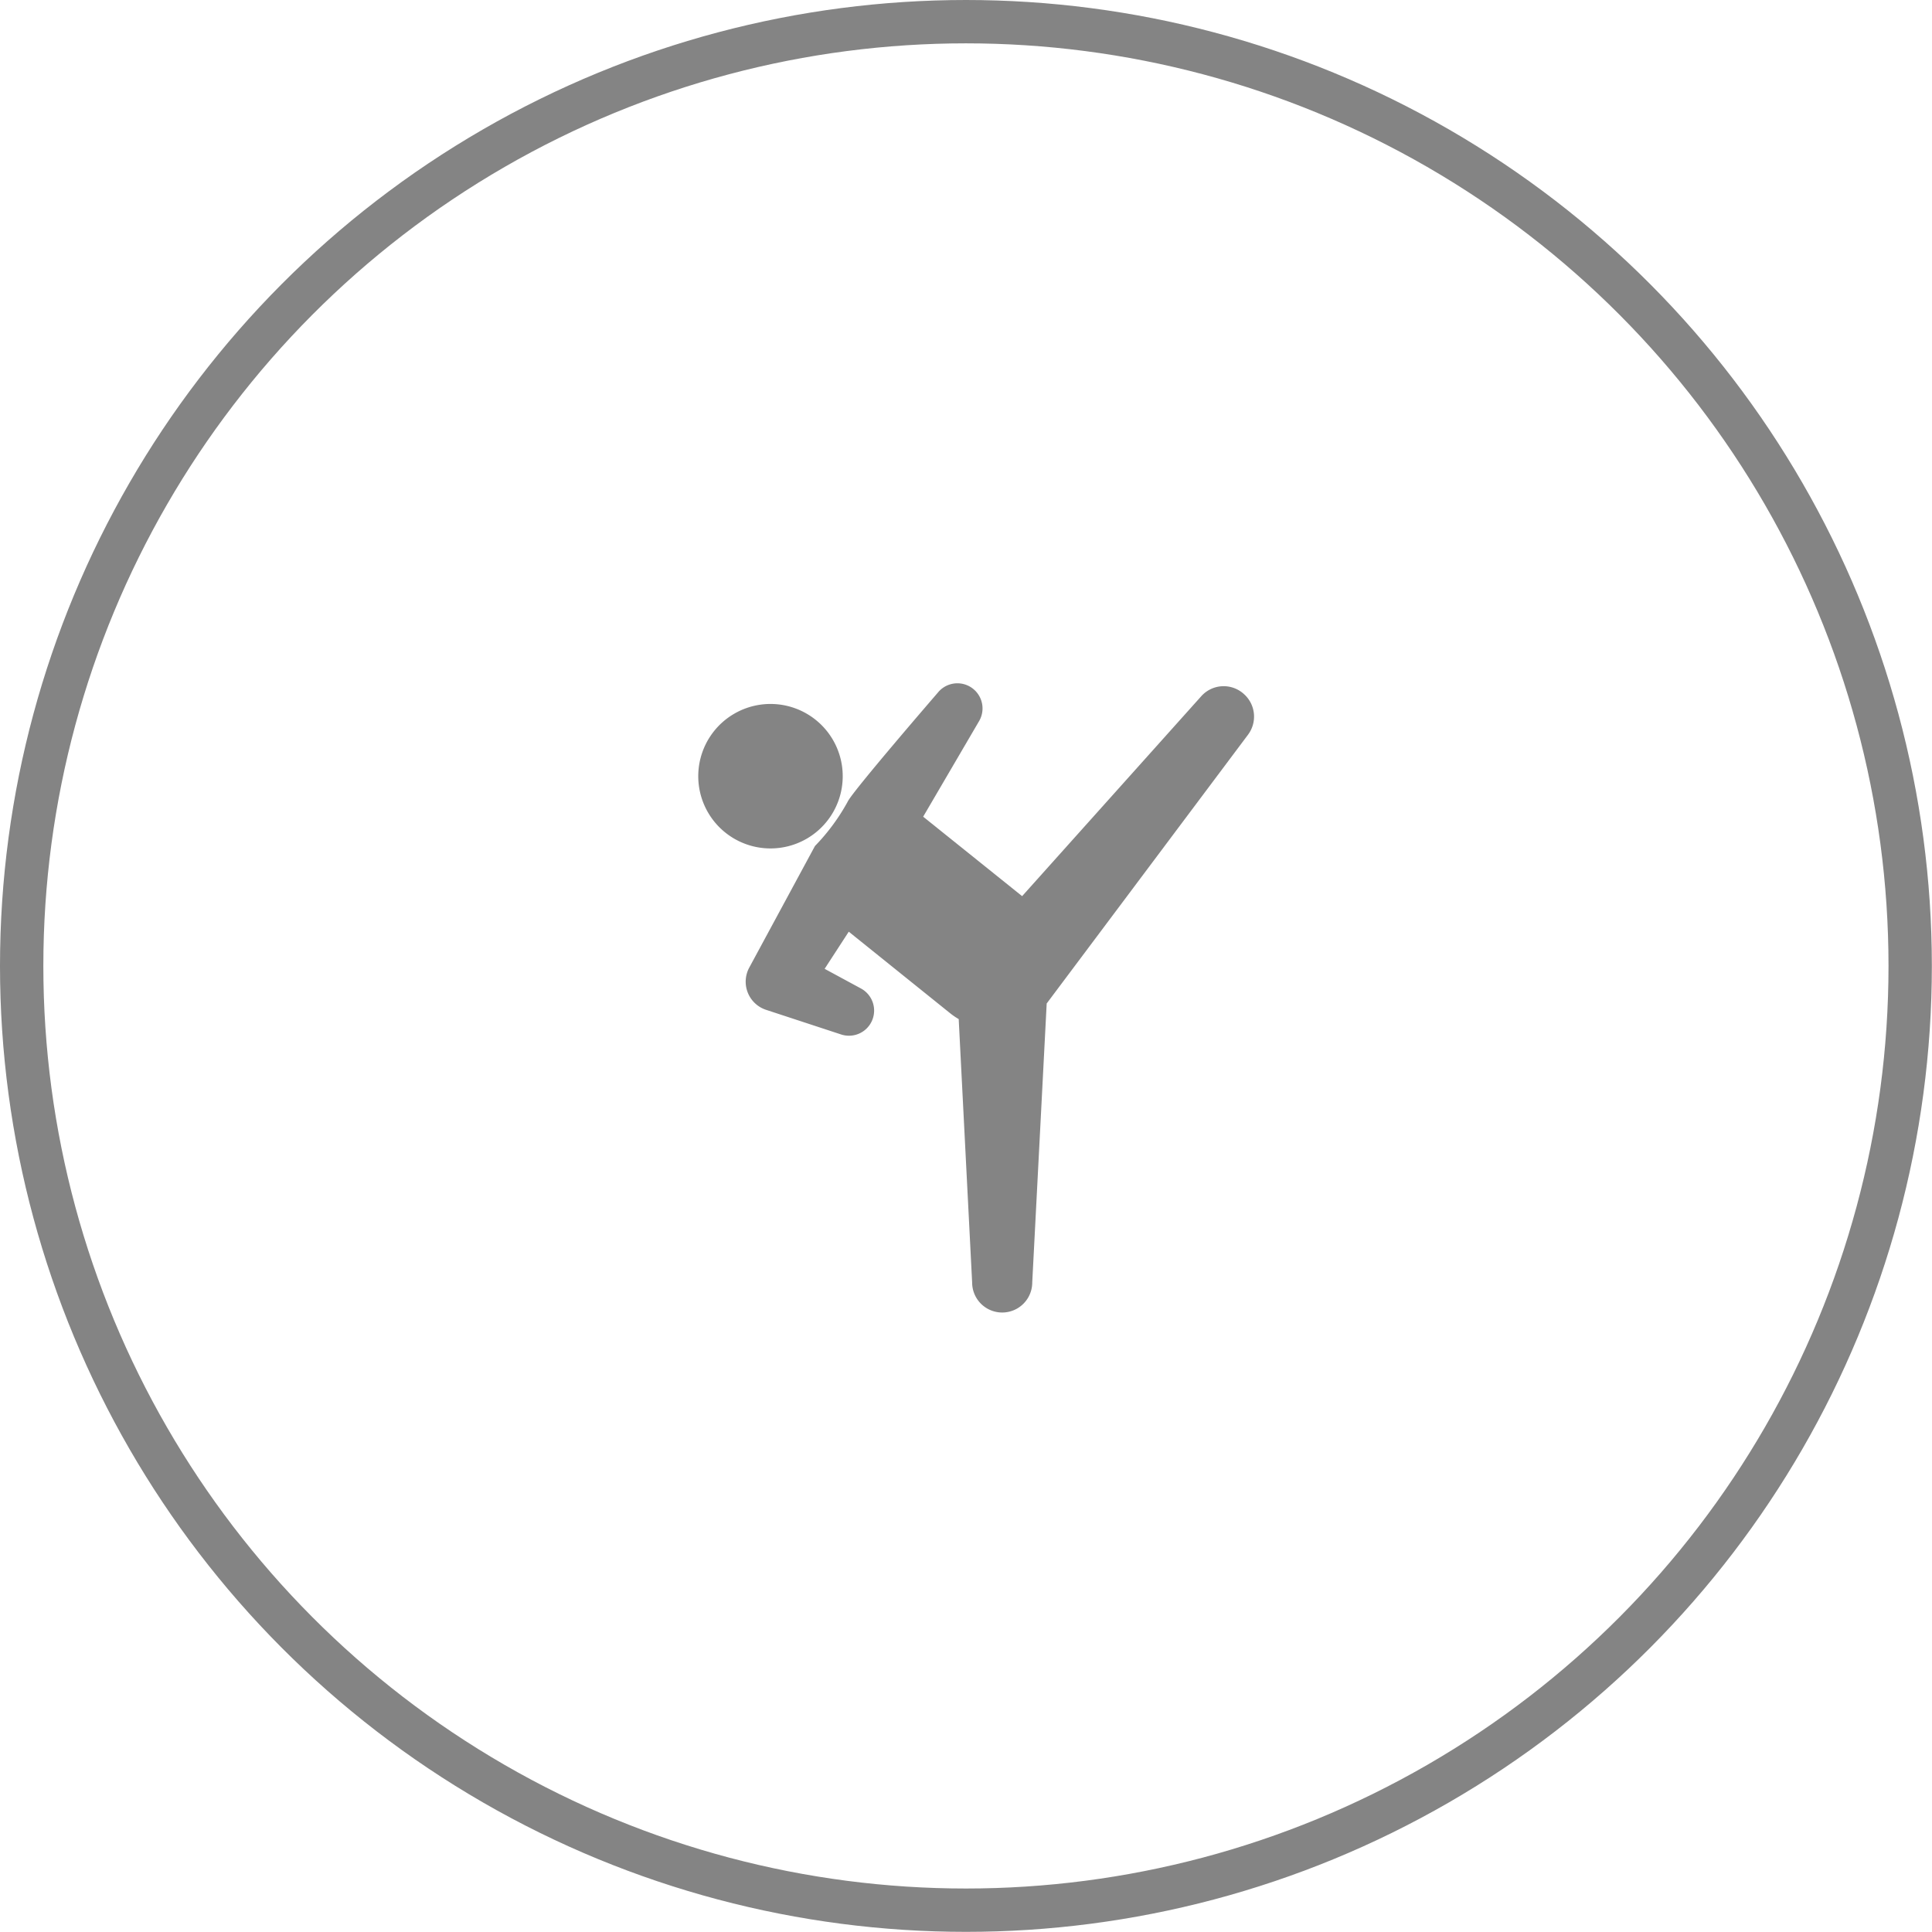 <svg id="Layer_1" data-name="Layer 1" xmlns="http://www.w3.org/2000/svg" viewBox="0 0 133.73 133.73"><defs><style>.cls-1{fill:none;stroke:#848484;stroke-miterlimit:10;stroke-width:3px;}.cls-2{fill:#848484;}</style></defs><title>taekwondo</title><circle class="cls-1" cx="66.86" cy="66.86" r="65.36"/><g id="Layer_1-2" data-name="Layer 1"><path class="cls-2" d="M11139.51,3152.25a2.08,2.08,0,0,0-2.94.16l-12.4,13.84-6.85-5.5,0,0,3.85-6.58a1.74,1.74,0,0,0-2.84-2s-5.94,6.87-6.24,7.55a14.13,14.13,0,0,1-2.26,3.06l-4.41,8.16-0.14.26a2.05,2.05,0,0,0,1.17,2.92l5.21,1.71a1.74,1.74,0,0,0,1.37-3.18l-2.53-1.37,1.67-2.57,7,5.63a4.75,4.75,0,0,0,.61.42l0.93,18.23a2.08,2.08,0,0,0,4.16,0l1-19.31,13.94-18.61A2.09,2.09,0,0,0,11139.51,3152.25Z" transform="translate(-11053.42 -3104.22)"/><path class="cls-2" d="M11111.59,3159.21a5,5,0,1,0-6.12,3.57A5,5,0,0,0,11111.59,3159.21Z" transform="translate(-11053.42 -3104.22)"/></g></svg>